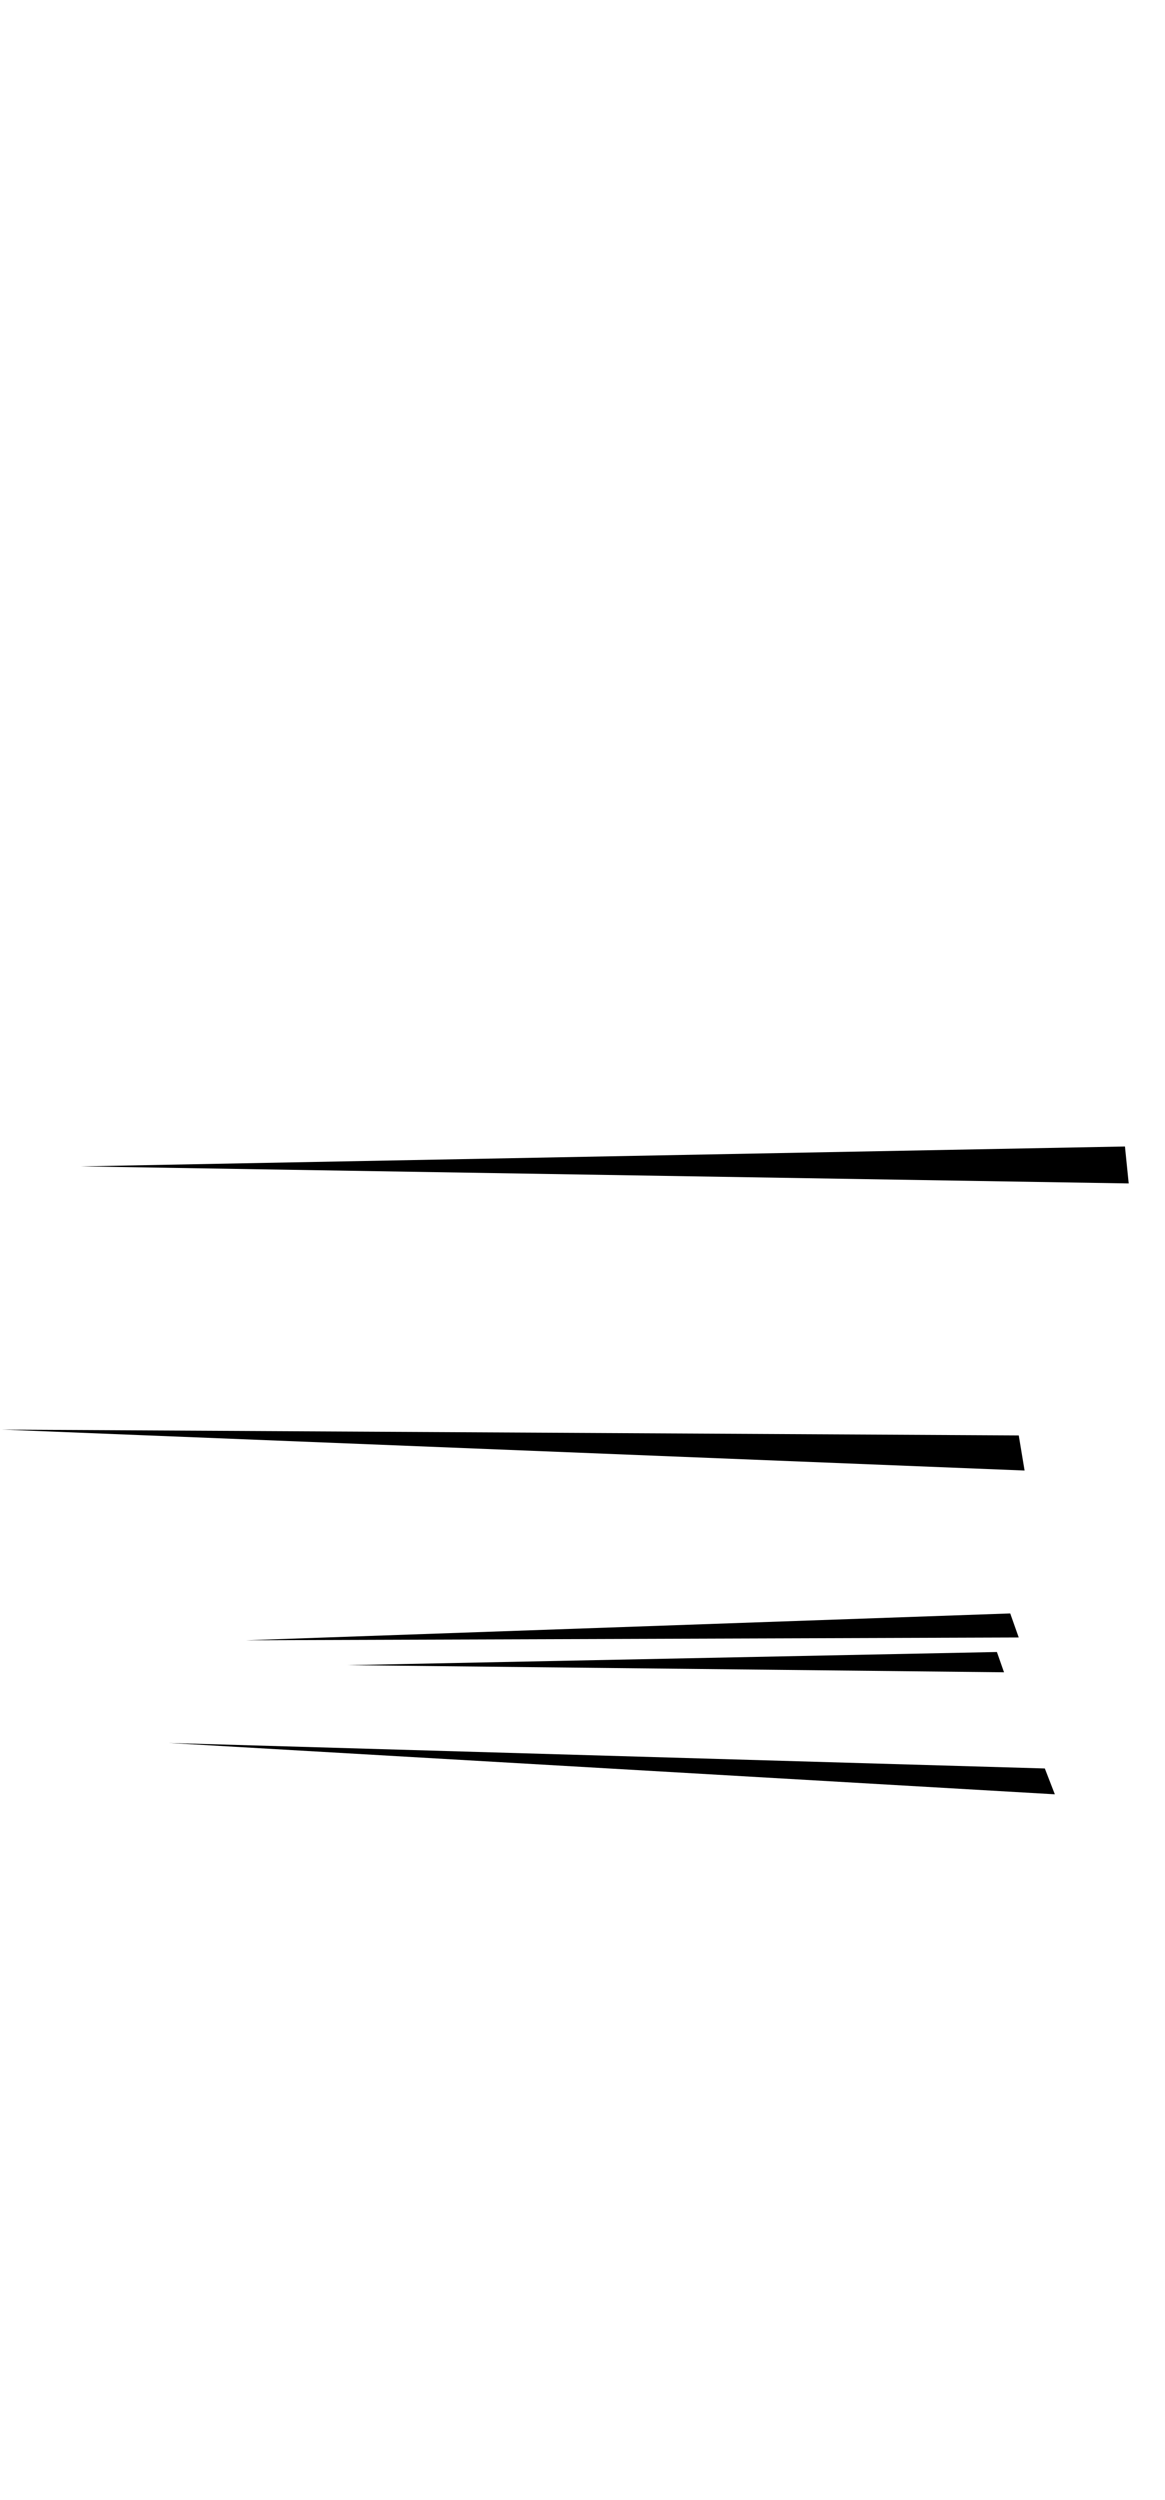 <svg width="199" height="427" viewBox="0 0 199 427" fill="none" xmlns="http://www.w3.org/2000/svg">
<path d="M28.797 297.679L180.182 306.449L178.472 302.037L28.797 297.679Z" fill="black"/>
<path d="M59.386 284.393L171.503 285.611L170.286 282.145L59.386 284.393Z" fill="black"/>
<path d="M41.962 280.146L174.014 279.663L172.562 275.558L41.962 280.146Z" fill="black"/>
<path d="M0.338 244.16L175.015 251.153L174.019 245.159L0.338 244.16Z" fill="black"/>
<path d="M13.782 199.207L192.8 202.12L192.159 195.809L13.782 199.207Z" fill="black"/>
</svg>
